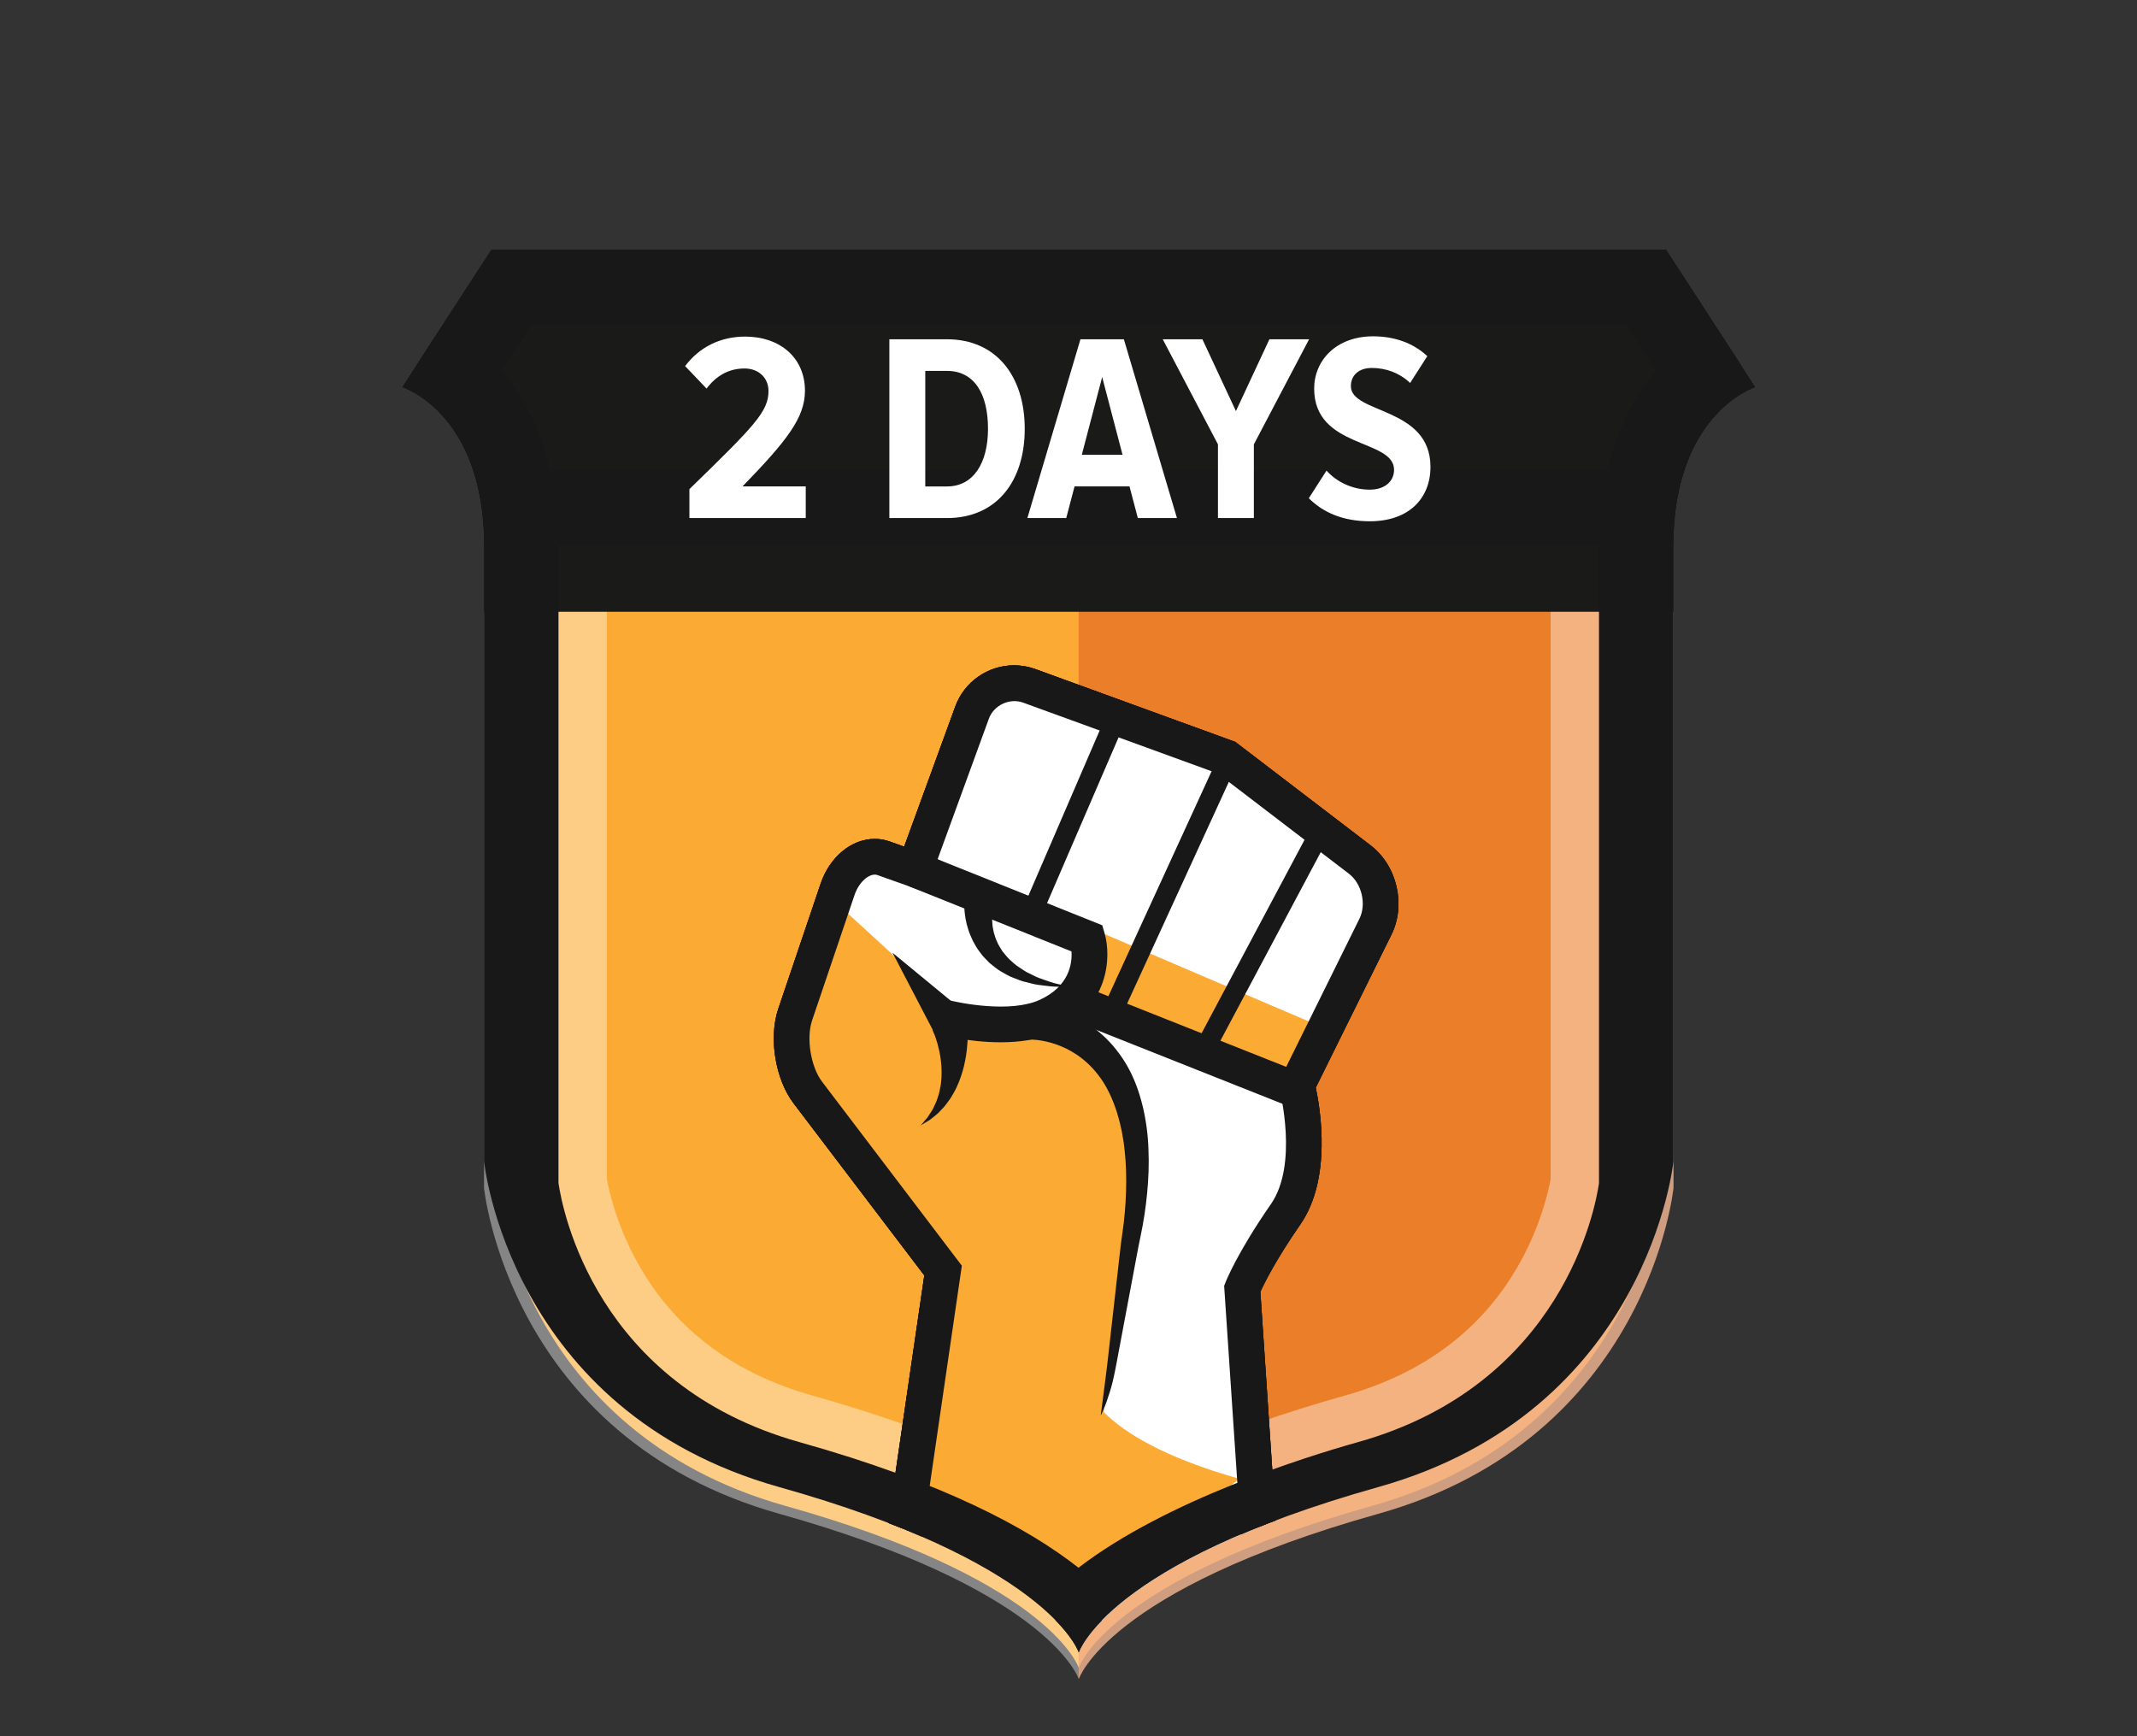 <?xml version="1.0" encoding="utf-8"?>
<!-- Generator: Adobe Illustrator 16.0.0, SVG Export Plug-In . SVG Version: 6.00 Build 0)  -->
<!DOCTYPE svg PUBLIC "-//W3C//DTD SVG 1.1//EN" "http://www.w3.org/Graphics/SVG/1.1/DTD/svg11.dtd">
<svg version="1.1" id="Layer_1" xmlns="http://www.w3.org/2000/svg" xmlns:xlink="http://www.w3.org/1999/xlink" x="0px" y="0px"
	 width="240px" height="195px" viewBox="0 0 240 195" enable-background="new 0 0 240 195" xml:space="preserve">
<rect x="0" y="0" width="240" height="195" fill="#333333" stroke="none"/>
<path fill="#FBAA33" d="M121.139,62.455H55.685c0,0.089,0.002,0.177,0.002,0.268v70.509c0,0,2.709,27.535,32.506,35.895
	c28.807,8.081,32.718,17.54,32.946,18.16c0.008,0.021,0.012,0.033,0.012,0.033s3.16-9.834,32.957-18.193
	c29.797-8.358,32.506-35.895,32.506-35.895V62.761c0-0.013,0.003-0.024,0.003-0.038c0-0.091,0.002-0.179,0.002-0.268H121.139z"/>
<g opacity="0.7">
	<g>
		<g>
			<defs>
				<rect id="SVGID_1_" x="121.141" y="61.184" width="66.811" height="127.398"/>
			</defs>
			<clipPath id="SVGID_2_">
				<use xlink:href="#SVGID_1_"  overflow="visible"/>
			</clipPath>
			<path clip-path="url(#SVGID_2_)" fill="#E46C25" d="M154.777,170.023c30.402-8.529,33.166-36.624,33.166-36.624V61.498
				c0-0.013,0.002-0.025,0.002-0.039c0-0.092,0.002-0.181,0.002-0.271h-66.809v127.365c0.008,0.021,0.012,0.034,0.012,0.034
				S124.375,178.553,154.777,170.023"/>
		</g>
	</g>
</g>
<g opacity="0.4">
	<g>
		<g>
			<defs>
				<rect id="SVGID_3_" x="45.14" y="28.043" width="152.021" height="160.54"/>
			</defs>
			<clipPath id="SVGID_4_">
				<use xlink:href="#SVGID_3_"  overflow="visible"/>
			</clipPath>
			<path clip-path="url(#SVGID_4_)" fill="#FFFFFF" d="M179.154,41.841c-2.639,4.351-4.924,10.589-5.002,19.196l-0.002,0.03
				l-0.004,0.32v0.056v0.056v70.95c-0.224,1.224-1.068,5.082-3.447,9.367c-4.105,7.396-10.717,12.417-19.648,14.924
				c-13.943,3.911-23.451,8.354-29.929,12.658c-6.466-4.302-15.954-8.755-29.872-12.658c-8.596-2.412-15.051-7.16-19.183-14.113
				c-2.71-4.56-3.653-8.787-3.913-10.227V61.46l-0.003-0.376c-0.065-8.624-2.356-14.881-5.003-19.243h24.605h23.781h9.198h33.813
				H179.154 M187.124,28.044h-32.576h-33.813h-9.198H87.755H55.179L45.145,43.498c0,0,9.1,2.806,9.21,17.688
				c0.001,0.091,0.003,0.182,0.003,0.272v71.939c0,0,2.764,28.096,33.166,36.624c29.393,8.245,33.383,17.896,33.615,18.528
				c0.008,0.021,0.012,0.033,0.012,0.033s3.226-10.033,33.627-18.563c30.402-8.528,33.168-36.624,33.168-36.624v-71.9
				c0-0.014,0-0.026,0-0.039c0-0.092,0.003-0.183,0.003-0.272c0.11-14.884,9.211-17.688,9.211-17.688L187.124,28.044z"/>
		</g>
	</g>
</g>
<path fill="#1A1A19" d="M197.158,43.497l-10.034-15.454h-32.576h-33.813h-9.198H87.755H55.179L45.145,43.497
	c0,0,9.1,2.808,9.211,17.69v7.524h133.593v-7.524C188.059,46.305,197.158,43.497,197.158,43.497"/>
<path fill="#191818" d="M182.581,36.41l3.394,5.225c-2.297,2.726-4.316,6.396-5.445,11.187H61.773
	c-1.128-4.789-3.149-8.461-5.444-11.187l3.392-5.225h28.033h23.781h9.197h33.814H182.581 M187.124,28.044h-32.576h-33.813h-9.198
	H87.755H55.179L45.145,43.498c0,0,9.1,2.806,9.21,17.688h133.593c0.11-14.884,9.211-17.688,9.211-17.688L187.124,28.044z"/>
<path fill="#FFFFFF" d="M77.426,58.185v-3.251c7.346-7.136,8.881-8.729,8.881-11.02c0-1.535-1.174-2.529-2.679-2.529
	c-1.777,0-3.192,0.814-4.275,2.259l-2.409-2.527c1.626-2.168,4.004-3.313,6.744-3.313c3.884,0,6.714,2.35,6.714,6.081
	c0,3.041-2.048,5.63-7.015,10.748h7.104v3.552L77.426,58.185L77.426,58.185z"/>
<path fill="#FFFFFF" d="M99.881,58.185v-20.08h6.473c5.539,0,8.731,4.154,8.731,10.056s-3.162,10.024-8.731,10.024H99.881z
	 M110.96,48.16c0-3.974-1.565-6.503-4.606-6.503h-2.439v12.977h2.439C109.333,54.634,110.96,51.983,110.96,48.16"/>
<path fill="#FFFFFF" d="M127.786,58.185l-0.935-3.553h-6.172l-0.933,3.553h-4.365l5.961-20.08h4.876l5.961,20.08H127.786z
	 M123.782,42.35l-2.288,8.729h4.576L123.782,42.35z"/>
<polygon fill="#FFFFFF" points="136.785,58.185 136.785,49.907 130.583,38.104 135.039,38.104 138.803,46.173 142.564,38.104 
	147.021,38.104 140.818,49.907 140.818,58.185 "/>
<path fill="#FFFFFF" d="M146.989,55.957l1.987-3.101c1.112,1.234,2.858,2.138,4.847,2.138c1.776,0,2.739-0.993,2.739-2.227
	c0-3.524-8.972-2.319-8.972-9.123c0-3.161,2.47-5.871,6.623-5.871c2.438,0,4.546,0.782,6.082,2.228l-1.928,3.012
	c-1.204-1.145-2.74-1.687-4.306-1.687c-1.444,0-2.348,0.813-2.348,2.047c0,3.131,8.939,2.288,8.939,9.063
	c0,3.521-2.408,6.11-6.803,6.11C150.813,58.547,148.586,57.554,146.989,55.957"/>
<g>
	<g>
		<defs>
			<path id="SVGID_5_" d="M154.549,25.044h-33.816h-9.197H87.753H55.179L45.145,40.497c0,0,9.099,2.808,9.209,17.689
				c0.002,0.092,0.004,0.182,0.004,0.272v71.939c0,0,2.763,28.096,33.166,36.625c29.391,8.245,33.383,17.896,33.617,18.526
				c0.006,0.022,0.01,0.034,0.01,0.034s3.226-10.033,33.627-18.562c30.402-8.529,33.166-36.625,33.166-36.625V58.496
				c0-0.012,0.002-0.025,0.002-0.038c0-0.092,0.003-0.182,0.003-0.272c0.11-14.883,9.21-17.689,9.21-17.689l-10.033-15.453
				L154.549,25.044L154.549,25.044z"/>
		</defs>
		<clipPath id="SVGID_6_">
			<use xlink:href="#SVGID_5_"  overflow="visible"/>
		</clipPath>
		<polygon clip-path="url(#SVGID_6_)" fill="#FFFFFF" points="110.388,167.87 100.239,167.87 101.9,160.153 99.894,168.885 
			110.852,168.899 110.271,168.414 		"/>
	</g>
	<g>
		<defs>
			<path id="SVGID_7_" d="M154.549,25.044h-33.816h-9.197H87.753H55.179L45.145,40.497c0,0,9.099,2.808,9.209,17.689
				c0.002,0.092,0.004,0.182,0.004,0.272v71.939c0,0,2.763,28.096,33.166,36.625c29.391,8.245,33.383,17.896,33.617,18.526
				c0.006,0.022,0.01,0.034,0.01,0.034s3.226-10.033,33.627-18.562c30.402-8.529,33.166-36.625,33.166-36.625V58.496
				c0-0.012,0.002-0.025,0.002-0.038c0-0.092,0.003-0.182,0.003-0.272c0.11-14.883,9.21-17.689,9.21-17.689l-10.033-15.453
				L154.549,25.044L154.549,25.044z"/>
		</defs>
		<clipPath id="SVGID_8_">
			<use xlink:href="#SVGID_7_"  overflow="visible"/>
		</clipPath>
		<path clip-path="url(#SVGID_8_)" fill="#FFFFFF" d="M118.935,114.445l2.149,0.619l6.398,14.175l-2.539,20.265
			c4.517,5.928,10.16,11.01,14.677,7.622c0.396-0.296,0.782-0.538,1.159-0.733l-1.266-11.658c0,0,1.191-3.049,4.87-8.354
			c3.679-5.305,1.271-14.472,1.271-14.472l8.816-17.827c1.229-2.484,0.439-5.861-1.761-7.545l-14.953-11.433l-22.151-8.067
			c-2.604-0.948-5.484,0.395-6.434,2.997l-6.425,17.612c0,0-1.583-0.563-3.536-1.255s-4.256,0.873-5.145,3.498l-4.764,14.074
			c-0.888,2.625-0.888,2.625,0,0l4.241-12.529l16.356,13.735L118.935,114.445z"/>
	</g>
	<g>
		<defs>
			<path id="SVGID_9_" d="M154.549,25.044h-33.816h-9.197H87.753H55.179L45.145,40.497c0,0,9.099,2.808,9.209,17.689
				c0.002,0.092,0.004,0.182,0.004,0.272v71.939c0,0,2.763,28.096,33.166,36.625c29.391,8.245,33.383,17.896,33.617,18.526
				c0.006,0.022,0.01,0.034,0.01,0.034s3.226-10.033,33.627-18.562c30.402-8.529,33.166-36.625,33.166-36.625V58.496
				c0-0.012,0.002-0.025,0.002-0.038c0-0.092,0.003-0.182,0.003-0.272c0.11-14.883,9.21-17.689,9.21-17.689l-10.033-15.453
				L154.549,25.044L154.549,25.044z"/>
		</defs>
		<clipPath id="SVGID_10_">
			<use xlink:href="#SVGID_9_"  overflow="visible"/>
		</clipPath>
		<g clip-path="url(#SVGID_10_)">
			<g opacity="0.4">
				<g>
					<defs>
						<rect id="SVGID_11_" x="89.46" y="121.063" width="16.45" height="39.09"/>
					</defs>
					<clipPath id="SVGID_12_">
						<use xlink:href="#SVGID_11_"  overflow="visible"/>
					</clipPath>
					<path clip-path="url(#SVGID_12_)" fill="#E46C25" d="M90.693,122.737c5.106,6.851,14.946,20.048,14.946,20.048l-3.739,17.367
						l4.012-17.454l-15.184-19.987C89.053,120.505,89.037,120.516,90.693,122.737"/>
				</g>
			</g>
			<g>
				<defs>
					<path id="SVGID_13_" d="M154.549,25.044h-33.816h-9.197H87.753H55.179L45.145,40.497c0,0,9.099,2.808,9.209,17.689
						c0.002,0.092,0.004,0.182,0.004,0.272v71.939c0,0,2.763,28.096,33.166,36.625c29.391,8.245,33.383,17.896,33.617,18.526
						c0.006,0.022,0.01,0.034,0.01,0.034s3.226-10.033,33.627-18.562c30.402-8.529,33.166-36.625,33.166-36.625V58.496
						c0-0.012,0.002-0.025,0.002-0.038c0-0.092,0.003-0.182,0.003-0.272c0.11-14.883,9.21-17.689,9.21-17.689l-10.033-15.453
						L154.549,25.044L154.549,25.044z"/>
				</defs>
				<clipPath id="SVGID_14_">
					<use xlink:href="#SVGID_13_"  overflow="visible"/>
				</clipPath>
				<path clip-path="url(#SVGID_14_)" fill="#FFFFFF" d="M139.62,157.127c-4.517,3.387-10.161-1.695-14.677-7.622l2.539-20.266
					l-6.398-14.175l-2.149-0.619l-9.035,0.725l-16.355-13.735l-4.241,12.529c-0.888,2.624-0.25,6.541,1.426,8.747l15.186,19.987
					l-4.014,17.454l-1.662,27.786h10.149l0.464,1.027l31.292,0.04l-1.363-32.614C140.402,156.589,140.016,156.829,139.62,157.127"/>
			</g>
			<g>
				<defs>
					<path id="SVGID_15_" d="M154.549,25.044h-33.816h-9.197H87.753H55.179L45.145,40.497c0,0,9.099,2.808,9.209,17.689
						c0.002,0.092,0.004,0.182,0.004,0.272v71.939c0,0,2.763,28.096,33.166,36.625c29.391,8.245,33.383,17.896,33.617,18.526
						c0.006,0.022,0.01,0.034,0.01,0.034s3.226-10.033,33.627-18.562c30.402-8.529,33.166-36.625,33.166-36.625V58.496
						c0-0.012,0.002-0.025,0.002-0.038c0-0.092,0.003-0.182,0.003-0.272c0.11-14.883,9.21-17.689,9.21-17.689l-10.033-15.453
						L154.549,25.044L154.549,25.044z"/>
				</defs>
				<clipPath id="SVGID_16_">
					<use xlink:href="#SVGID_15_"  overflow="visible"/>
				</clipPath>
				<polygon clip-path="url(#SVGID_16_)" fill="#FBAA33" points="104.302,96.462 148.906,115.544 144.293,122.129 121.416,112.948 
					122.557,107.01 104.302,95.877 				"/>
			</g>
			<g>
				<defs>
					<path id="SVGID_17_" d="M190.989,40.543l-29.853-15.884l-8.12-4.319L132.021,9.169l-28.756-15.3L87.149,2.798
						c0,0,6.714,6.753-0.179,19.941c-0.042,0.082-0.082,0.162-0.125,0.243L53.056,86.49c0,0-10.757,26.101,12.076,47.91
						c22.074,21.084,21.065,31.479,20.974,32.146c-0.005,0.021-0.007,0.034-0.007,0.034s7.56-7.342,38.405-0.592
						c30.846,6.751,46.481-16.755,46.481-16.755l33.772-63.474c0.005-0.011,0.013-0.021,0.02-0.033
						c0.043-0.081,0.088-0.159,0.131-0.239c7.087-13.086,16.438-11.29,16.438-11.29l-1.599-18.354L190.989,40.543L190.989,40.543z"
						/>
				</defs>
				<clipPath id="SVGID_18_">
					<use xlink:href="#SVGID_17_"  overflow="visible"/>
				</clipPath>
				
					<rect x="140.557" y="91.042" transform="matrix(-0.883 -0.47 0.47 -0.883 217.102 265.741)" clip-path="url(#SVGID_18_)" fill="#191818" width="2.259" height="29.516"/>
			</g>
			<g>
				<defs>
					<path id="SVGID_19_" d="M183.619,41.531l-30.729-14.118l-8.359-3.84l-21.61-9.929l-29.6-13.6l-15.57,9.853
						c0,0,7.096,6.351,0.983,19.919c-0.036,0.084-0.072,0.167-0.11,0.249L48.59,95.437c0,0-9.219,26.685,14.847,47.128
						c23.266,19.764,22.864,30.2,22.812,30.87c-0.004,0.022-0.005,0.035-0.005,0.035s7.12-7.77,38.306-2.828
						c31.188,4.943,45.429-19.434,45.429-19.434l30.02-65.337c0.004-0.011,0.012-0.021,0.018-0.033
						c0.038-0.084,0.078-0.164,0.116-0.247c6.313-13.478,15.754-12.229,15.754-12.229l-2.665-18.231L183.619,41.531L183.619,41.531z
						"/>
				</defs>
				<clipPath id="SVGID_20_">
					<use xlink:href="#SVGID_19_"  overflow="visible"/>
				</clipPath>
				
					<rect x="130.285" y="83.384" transform="matrix(-0.909 -0.417 0.417 -0.909 209.21 245.09)" clip-path="url(#SVGID_20_)" fill="#191818" width="2.257" height="32.554"/>
			</g>
			<g>
				<defs>
					<path id="SVGID_21_" d="M178.434,44.148l-31.061-13.37l-8.448-3.638l-21.844-9.403L87.162,4.858L71.835,15.084
						c0,0,7.247,6.177,1.464,19.889c-0.035,0.085-0.068,0.169-0.104,0.252L44.75,101.301c0,0-8.571,26.898,15.981,46.754
						c23.736,19.194,23.586,29.638,23.551,30.309c-0.003,0.023-0.004,0.035-0.004,0.035s6.93-7.939,38.226-3.753
						c31.298,4.188,44.945-20.526,44.945-20.526l28.43-66.041c0.004-0.011,0.012-0.021,0.017-0.034
						c0.036-0.084,0.075-0.166,0.11-0.249c5.985-13.626,15.453-12.605,15.453-12.605l-3.104-18.161L178.434,44.148L178.434,44.148z"
						/>
				</defs>
				<clipPath id="SVGID_22_">
					<use xlink:href="#SVGID_21_"  overflow="visible"/>
				</clipPath>
				
					<rect x="119.004" y="80.365" transform="matrix(-0.918 -0.396 0.396 -0.918 193.871 224.981)" clip-path="url(#SVGID_22_)" fill="#191818" width="2.256" height="24.273"/>
			</g>
			<g>
				<defs>
					<path id="SVGID_23_" d="M154.549,25.044h-33.816h-9.197H87.753H55.179L45.145,40.497c0,0,9.099,2.808,9.209,17.689
						c0.002,0.092,0.004,0.182,0.004,0.272v71.939c0,0,2.763,28.096,33.166,36.625c29.391,8.245,33.383,17.896,33.617,18.526
						c0.006,0.022,0.01,0.034,0.01,0.034s3.226-10.033,33.627-18.562c30.402-8.529,33.166-36.625,33.166-36.625V58.496
						c0-0.012,0.002-0.025,0.002-0.038c0-0.092,0.003-0.182,0.003-0.272c0.11-14.883,9.21-17.689,9.21-17.689l-10.033-15.453
						L154.549,25.044L154.549,25.044z"/>
				</defs>
				<clipPath id="SVGID_24_">
					<use xlink:href="#SVGID_23_"  overflow="visible"/>
				</clipPath>
				<path clip-path="url(#SVGID_24_)" fill="#191818" d="M111.575,101.869c0,0-0.011,0.047-0.032,0.135
					c-0.017,0.046-0.039,0.16-0.063,0.332c-0.038,0.328-0.094,0.832-0.026,1.434c0.012,0.305,0.091,0.622,0.159,0.967
					c0.1,0.332,0.195,0.696,0.371,1.041c0.133,0.372,0.383,0.69,0.593,1.058c0.271,0.315,0.521,0.679,0.852,0.972
					c0.336,0.282,0.647,0.617,1.039,0.841c0.377,0.241,0.737,0.517,1.143,0.686c0.398,0.183,0.771,0.403,1.157,0.536
					c0.388,0.135,0.755,0.264,1.094,0.381c0.682,0.244,1.285,0.325,1.697,0.441c0.416,0.097,0.653,0.152,0.653,0.152
					s-0.243-0.005-0.67-0.014c-0.425-0.024-1.048,0.021-1.782-0.075c-0.371-0.047-0.773-0.097-1.197-0.148
					c-0.428-0.055-0.863-0.197-1.33-0.301c-0.471-0.091-0.925-0.298-1.404-0.48c-0.49-0.16-0.931-0.454-1.401-0.71
					c-0.465-0.264-0.874-0.63-1.298-0.965c-0.37-0.392-0.78-0.756-1.069-1.198c-0.333-0.415-0.574-0.864-0.809-1.298
					c-0.201-0.441-0.399-0.87-0.515-1.282c-0.274-0.817-0.361-1.541-0.412-2.058c-0.02-0.254-0.029-0.474-0.023-0.653
					c0.003-0.139,0.004-0.213,0.004-0.213L111.575,101.869z"/>
			</g>
			<g>
				<defs>
					<path id="SVGID_25_" d="M154.549,25.044h-33.816h-9.197H87.753H55.179L45.145,40.497c0,0,9.099,2.808,9.209,17.689
						c0.002,0.092,0.004,0.182,0.004,0.272v71.939c0,0,2.763,28.096,33.166,36.625c29.391,8.245,33.383,17.896,33.617,18.526
						c0.006,0.022,0.01,0.034,0.01,0.034s3.226-10.033,33.627-18.562c30.402-8.529,33.166-36.625,33.166-36.625V58.496
						c0-0.012,0.002-0.025,0.002-0.038c0-0.092,0.003-0.182,0.003-0.272c0.11-14.883,9.21-17.689,9.21-17.689l-10.033-15.453
						L154.549,25.044L154.549,25.044z"/>
				</defs>
				<clipPath id="SVGID_26_">
					<use xlink:href="#SVGID_25_"  overflow="visible"/>
				</clipPath>
				<path clip-path="url(#SVGID_26_)" fill="#FBAA33" d="M139.184,166.089c-8.459-2.396-12.896-5.159-15.217-7.48
					c1.703-12.445,3.702-27.121,3.846-28.475c0.25-2.383-0.502-0.376-2.133-7.523c-0.783-3.44-2.207-6.152-3.474-8.042
					l-14.462-0.487L94.616,102.04l-4.561,11.172c-0.888,2.624-0.5,6.039,1.176,8.245l15.184,19.988l-6.176,49.002l21.5,0.553
					l-0.18-13.35l1.736,0.98L139.184,166.089z"/>
			</g>
			<g>
				<defs>
					<path id="SVGID_27_" d="M154.549,25.044h-33.816h-9.197H87.753H55.179L45.145,40.497c0,0,9.099,2.808,9.209,17.689
						c0.002,0.092,0.004,0.182,0.004,0.272v71.939c0,0,2.763,28.096,33.166,36.625c29.391,8.245,33.383,17.896,33.617,18.526
						c0.006,0.022,0.01,0.034,0.01,0.034s3.226-10.033,33.627-18.562c30.402-8.529,33.166-36.625,33.166-36.625V58.496
						c0-0.012,0.002-0.025,0.002-0.038c0-0.092,0.003-0.182,0.003-0.272c0.11-14.883,9.21-17.689,9.21-17.689l-10.033-15.453
						L154.549,25.044L154.549,25.044z"/>
				</defs>
				<clipPath id="SVGID_28_">
					<use xlink:href="#SVGID_27_"  overflow="visible"/>
				</clipPath>
				<path clip-path="url(#SVGID_28_)" fill="#191818" d="M115.473,112.745c0,0,0.07,0.003,0.207,0.009
					c0.143,0.008,0.315,0.021,0.542,0.046c0.45,0.05,1.084,0.147,1.866,0.354c1.543,0.406,3.762,1.28,5.813,3.168
					c1.02,0.935,1.968,2.107,2.729,3.456c0.762,1.35,1.314,2.867,1.696,4.439c0.378,1.575,0.604,3.218,0.653,4.862
					c0.076,1.649,0.01,3.307-0.149,4.94c-0.154,1.635-0.404,3.25-0.734,4.812c-0.079,0.393-0.157,0.78-0.237,1.168
					c-0.068,0.362-0.138,0.723-0.205,1.08c-0.142,0.751-0.28,1.493-0.418,2.224c-0.547,2.921-1.062,5.646-1.5,7.979
					c-0.226,1.167-0.403,2.241-0.614,3.186c-0.192,0.946-0.435,1.762-0.667,2.427c-0.204,0.67-0.424,1.188-0.58,1.539
					c-0.145,0.354-0.254,0.537-0.254,0.537s0.102-0.784,0.279-2.158c0.18-1.374,0.44-3.336,0.694-5.7
					c0.267-2.36,0.578-5.116,0.912-8.067c0.084-0.736,0.168-1.486,0.254-2.248c0.046-0.387,0.091-0.775,0.136-1.168
					c0.053-0.379,0.104-0.76,0.157-1.142c0.224-1.524,0.363-3.084,0.408-4.638c0.051-1.554,0.013-3.103-0.153-4.599
					c-0.143-1.5-0.442-2.94-0.854-4.271c-0.416-1.328-0.959-2.545-1.632-3.57c-0.676-1.022-1.459-1.854-2.264-2.492
					c-1.615-1.282-3.277-1.797-4.417-2.011c-0.574-0.107-1.026-0.141-1.316-0.151c-0.134-0.002-0.236-0.002-0.305-0.002
					c-0.055,0.004-0.084,0.005-0.084,0.005L115.473,112.745z"/>
			</g>
			<g>
				<defs>
					<path id="SVGID_29_" d="M154.549,25.044h-33.816h-9.197H87.753H55.179L45.145,40.497c0,0,9.099,2.808,9.209,17.689
						c0.002,0.092,0.004,0.182,0.004,0.272v71.939c0,0,2.763,28.096,33.166,36.625c29.391,8.245,33.383,17.896,33.617,18.526
						c0.006,0.022,0.01,0.034,0.01,0.034s3.226-10.033,33.627-18.562c30.402-8.529,33.166-36.625,33.166-36.625V58.496
						c0-0.012,0.002-0.025,0.002-0.038c0-0.092,0.003-0.182,0.003-0.272c0.11-14.883,9.21-17.689,9.21-17.689l-10.033-15.453
						L154.549,25.044L154.549,25.044z"/>
				</defs>
				<clipPath id="SVGID_30_">
					<use xlink:href="#SVGID_29_"  overflow="visible"/>
				</clipPath>
				<path clip-path="url(#SVGID_30_)" fill="#191818" d="M108.609,114.667c0,0,0.006,0.055,0.016,0.158
					c0.015,0.125,0.033,0.305,0.04,0.495c0.024,0.396,0.028,0.947-0.002,1.602c-0.042,0.653-0.108,1.407-0.272,2.202
					c-0.149,0.793-0.39,1.626-0.709,2.42c-0.178,0.395-0.324,0.787-0.548,1.148c-0.2,0.368-0.406,0.719-0.652,1.029
					c-0.221,0.325-0.458,0.617-0.715,0.869c-0.24,0.263-0.465,0.502-0.715,0.687c-0.239,0.189-0.449,0.37-0.644,0.513
					c-0.209,0.126-0.391,0.236-0.541,0.326c-0.294,0.176-0.462,0.276-0.462,0.276s0.128-0.148,0.352-0.408
					c0.109-0.128,0.242-0.283,0.394-0.461c0.135-0.191,0.272-0.42,0.425-0.655c0.165-0.229,0.292-0.509,0.422-0.8
					c0.146-0.282,0.263-0.596,0.354-0.926c0.117-0.319,0.188-0.666,0.249-1.016c0.084-0.339,0.091-0.708,0.13-1.057
					c0.041-0.712,0.011-1.42-0.081-2.076c-0.078-0.655-0.227-1.258-0.36-1.761c-0.145-0.503-0.285-0.91-0.396-1.177
					c-0.055-0.144-0.096-0.224-0.122-0.274c-0.033-0.073-0.051-0.112-0.051-0.112L108.609,114.667z"/>
			</g>
			<g>
				<defs>
					<path id="SVGID_31_" d="M154.549,25.044h-33.816h-9.197H87.753H55.179L45.145,40.497c0,0,9.099,2.808,9.209,17.689
						c0.002,0.092,0.004,0.182,0.004,0.272v71.939c0,0,2.763,28.096,33.166,36.625c29.391,8.245,33.383,17.896,33.617,18.526
						c0.006,0.022,0.01,0.034,0.01,0.034s3.226-10.033,33.627-18.562c30.402-8.529,33.166-36.625,33.166-36.625V58.496
						c0-0.012,0.002-0.025,0.002-0.038c0-0.092,0.003-0.182,0.003-0.272c0.11-14.883,9.21-17.689,9.21-17.689l-10.033-15.453
						L154.549,25.044L154.549,25.044z"/>
				</defs>
				<clipPath id="SVGID_32_">
					<use xlink:href="#SVGID_31_"  overflow="visible"/>
				</clipPath>
				<polygon clip-path="url(#SVGID_32_)" fill="#191818" points="104.893,115.938 100.239,107.01 108.011,113.411 				"/>
			</g>
			<g>
				<defs>
					<path id="SVGID_33_" d="M154.549,25.044h-33.816h-9.197H87.753H55.179L45.145,40.497c0,0,9.099,2.808,9.209,17.689
						c0.002,0.092,0.004,0.182,0.004,0.272v71.939c0,0,2.763,28.096,33.166,36.625c29.391,8.245,33.383,17.896,33.617,18.526
						c0.006,0.022,0.01,0.034,0.01,0.034s3.226-10.033,33.627-18.562c30.402-8.529,33.166-36.625,33.166-36.625V58.496
						c0-0.012,0.002-0.025,0.002-0.038c0-0.092,0.003-0.182,0.003-0.272c0.11-14.883,9.21-17.689,9.21-17.689l-10.033-15.453
						L154.549,25.044L154.549,25.044z"/>
				</defs>
				<clipPath id="SVGID_34_">
					<use xlink:href="#SVGID_33_"  overflow="visible"/>
				</clipPath>
				<path clip-path="url(#SVGID_34_)" fill="#191818" d="M112.37,117.063c-3.832,0-7.283-0.954-7.503-1.017l1.087-3.862
					c1.913,0.533,7.587,1.597,10.828,0.107c3.298-1.516,3.641-4.059,3.555-5.432L102,99.507l1.495-3.724l20.299,8.14l0.271,0.946
					c0.742,2.597,0.525,8.254-5.606,11.07C116.617,116.787,114.438,117.063,112.37,117.063"/>
			</g>
			<g>
				<defs>
					<path id="SVGID_35_" d="M186.99,39.681l-31.43-12.479l-8.548-3.394l-22.103-8.776L94.635,3.013l-15.028,10.66
						c0,0,7.42,5.967,2.032,19.838c-0.032,0.086-0.063,0.171-0.097,0.255l-26.545,66.86c0,0-7.799,27.132,17.31,46.277
						c24.273,18.508,24.422,28.951,24.406,29.623c-0.002,0.023-0.003,0.035-0.003,0.035s6.701-8.134,38.103-4.843
						c31.403,3.292,44.338-21.801,44.338-21.801l26.532-66.825c0.005-0.011,0.011-0.022,0.016-0.034
						c0.034-0.086,0.069-0.168,0.104-0.253c5.594-13.791,15.087-13.042,15.087-13.042L217.267,51.7L186.99,39.681L186.99,39.681z"/>
				</defs>
				<clipPath id="SVGID_36_">
					<use xlink:href="#SVGID_35_"  overflow="visible"/>
				</clipPath>
				
					<rect x="118.29" y="115.191" transform="matrix(-0.929 -0.369 0.369 -0.929 212.356 275.008)" clip-path="url(#SVGID_36_)" fill="#191818" width="28.372" height="4.013"/>
			</g>
			<g>
				<defs>
					<path id="SVGID_37_" d="M154.549,25.044h-33.816h-9.197H87.753H55.179L45.145,40.497c0,0,9.099,2.808,9.209,17.689
						c0.002,0.092,0.004,0.182,0.004,0.272v71.939c0,0,2.763,28.096,33.166,36.625c29.391,8.245,33.383,17.896,33.617,18.526
						c0.006,0.022,0.01,0.034,0.01,0.034s3.226-10.033,33.627-18.562c30.402-8.529,33.166-36.625,33.166-36.625V58.496
						c0-0.012,0.002-0.025,0.002-0.038c0-0.092,0.003-0.182,0.003-0.272c0.11-14.883,9.21-17.689,9.21-17.689l-10.033-15.453
						L154.549,25.044L154.549,25.044z"/>
				</defs>
				<clipPath id="SVGID_38_">
					<use xlink:href="#SVGID_37_"  overflow="visible"/>
				</clipPath>
				<path clip-path="url(#SVGID_38_)" fill="#191818" d="M144.289,185.999l-46.717-0.06l6.233-42.697L89.13,123.924
					c-2.063-2.716-2.822-7.373-1.729-10.604l4.764-14.076c1.018-3.005,3.465-5.025,6.088-5.025c0.558,0,1.106,0.097,1.628,0.279
					l1.662,0.59l5.744-15.744c1.008-2.764,3.661-4.619,6.602-4.619c0.82,0,1.628,0.145,2.403,0.427l22.438,8.172l15.196,11.619
					c2.972,2.271,3.999,6.676,2.343,10.026l-8.5,17.187c0.524,2.459,1.803,10.263-1.737,15.369
					c-2.745,3.957-4.056,6.613-4.486,7.562L144.289,185.999z M102.214,181.932l37.783,0.05l-2.517-37.562l0.164-0.417
					c0.051-0.134,1.319-3.332,5.09-8.767c3.102-4.474,1-12.738,0.979-12.821l-0.188-0.724l9.147-18.502
					c0.81-1.636,0.269-3.951-1.182-5.061l-14.709-11.248L114.92,78.92c-1.538-0.562-3.309,0.285-3.862,1.798l-7.107,19.483
					l-5.411-1.92c-0.759-0.277-2.019,0.614-2.573,2.25l-4.763,14.075c-0.675,1.993-0.15,5.214,1.123,6.889l15.694,20.66
					L102.214,181.932z"/>
			</g>
		</g>
		<g clip-path="url(#SVGID_10_)">
			<g>
				<defs>
					<path id="SVGID_39_" d="M154.549,25.044h-33.816h-9.197H87.753H55.179L45.145,40.497c0,0,9.099,2.808,9.209,17.689
						c0.002,0.092,0.004,0.182,0.004,0.272v71.939c0,0,2.763,28.096,33.166,36.625c29.391,8.245,33.383,17.896,33.617,18.526
						c0.006,0.022,0.01,0.034,0.01,0.034s3.226-10.033,33.627-18.562c30.402-8.529,33.166-36.625,33.166-36.625V58.496
						c0-0.012,0.002-0.025,0.002-0.038c0-0.092,0.003-0.182,0.003-0.272c0.11-14.883,9.21-17.689,9.21-17.689l-10.033-15.453
						L154.549,25.044L154.549,25.044z"/>
				</defs>
				<clipPath id="SVGID_40_">
					<use xlink:href="#SVGID_39_"  overflow="visible"/>
				</clipPath>
				<polygon clip-path="url(#SVGID_40_)" fill="#FFFFFF" points="110.388,167.87 100.239,167.87 101.9,160.153 99.894,168.885 
					110.852,168.899 110.271,168.414 				"/>
			</g>
			<g>
				<defs>
					<path id="SVGID_41_" d="M154.549,25.044h-33.816h-9.197H87.753H55.179L45.145,40.497c0,0,9.099,2.808,9.209,17.689
						c0.002,0.092,0.004,0.182,0.004,0.272v71.939c0,0,2.763,28.096,33.166,36.625c29.391,8.245,33.383,17.896,33.617,18.526
						c0.006,0.022,0.01,0.034,0.01,0.034s3.226-10.033,33.627-18.562c30.402-8.529,33.166-36.625,33.166-36.625V58.496
						c0-0.012,0.002-0.025,0.002-0.038c0-0.092,0.003-0.182,0.003-0.272c0.11-14.883,9.21-17.689,9.21-17.689l-10.033-15.453
						L154.549,25.044L154.549,25.044z"/>
				</defs>
				<clipPath id="SVGID_42_">
					<use xlink:href="#SVGID_41_"  overflow="visible"/>
				</clipPath>
				<path clip-path="url(#SVGID_42_)" fill="#FFFFFF" d="M118.935,114.445l2.149,0.619l6.398,14.175l-2.539,20.265
					c4.517,5.928,10.16,11.01,14.677,7.622c0.396-0.296,0.782-0.538,1.159-0.733l-1.266-11.658c0,0,1.191-3.049,4.87-8.354
					c3.679-5.305,1.271-14.472,1.271-14.472l8.816-17.827c1.229-2.484,0.439-5.861-1.761-7.545l-14.953-11.433l-22.151-8.067
					c-2.604-0.948-5.484,0.395-6.434,2.997l-6.425,17.612c0,0-1.583-0.563-3.536-1.255s-4.256,0.873-5.145,3.498l-4.764,14.074
					c-0.888,2.625-0.888,2.625,0,0l4.241-12.529l16.356,13.735L118.935,114.445z"/>
			</g>
			<g>
				<defs>
					<path id="SVGID_43_" d="M154.549,25.044h-33.816h-9.197H87.753H55.179L45.145,40.497c0,0,9.099,2.808,9.209,17.689
						c0.002,0.092,0.004,0.182,0.004,0.272v71.939c0,0,2.763,28.096,33.166,36.625c29.391,8.245,33.383,17.896,33.617,18.526
						c0.006,0.022,0.01,0.034,0.01,0.034s3.226-10.033,33.627-18.562c30.402-8.529,33.166-36.625,33.166-36.625V58.496
						c0-0.012,0.002-0.025,0.002-0.038c0-0.092,0.003-0.182,0.003-0.272c0.11-14.883,9.21-17.689,9.21-17.689l-10.033-15.453
						L154.549,25.044L154.549,25.044z"/>
				</defs>
				<clipPath id="SVGID_44_">
					<use xlink:href="#SVGID_43_"  overflow="visible"/>
				</clipPath>
				<g clip-path="url(#SVGID_44_)">
					<g opacity="0.4">
						<g>
							<defs>
								<rect id="SVGID_45_" x="89.46" y="121.063" width="16.45" height="39.09"/>
							</defs>
							<clipPath id="SVGID_46_">
								<use xlink:href="#SVGID_45_"  overflow="visible"/>
							</clipPath>
							<path clip-path="url(#SVGID_46_)" fill="#E46C25" d="M90.693,122.737c5.106,6.851,14.946,20.048,14.946,20.048l-3.739,17.367
								l4.012-17.454l-15.184-19.987C89.053,120.505,89.037,120.516,90.693,122.737"/>
						</g>
					</g>
					<g>
						<defs>
							<path id="SVGID_47_" d="M154.549,25.044h-33.816h-9.197H87.753H55.179L45.145,40.497c0,0,9.099,2.808,9.209,17.689
								c0.002,0.092,0.004,0.182,0.004,0.272v71.939c0,0,2.763,28.096,33.166,36.625c29.391,8.245,33.383,17.896,33.617,18.526
								c0.006,0.022,0.01,0.034,0.01,0.034s3.226-10.033,33.627-18.562c30.402-8.529,33.166-36.625,33.166-36.625V58.496
								c0-0.012,0.002-0.025,0.002-0.038c0-0.092,0.003-0.182,0.003-0.272c0.11-14.883,9.21-17.689,9.21-17.689l-10.033-15.453
								L154.549,25.044L154.549,25.044z"/>
						</defs>
						<clipPath id="SVGID_48_">
							<use xlink:href="#SVGID_47_"  overflow="visible"/>
						</clipPath>
						<path clip-path="url(#SVGID_48_)" fill="#FFFFFF" d="M139.62,157.127c-4.517,3.387-10.161-1.695-14.677-7.622l2.539-20.266
							l-6.398-14.175l-2.149-0.619l-9.035,0.725l-16.355-13.735l-4.241,12.529c-0.888,2.624-0.25,6.541,1.426,8.747l15.186,19.987
							l-4.014,17.454l-1.662,27.786h10.149l0.464,1.027l31.292,0.04l-1.363-32.614C140.402,156.589,140.016,156.829,139.62,157.127"
							/>
					</g>
					<g>
						<defs>
							<path id="SVGID_49_" d="M154.549,25.044h-33.816h-9.197H87.753H55.179L45.145,40.497c0,0,9.099,2.808,9.209,17.689
								c0.002,0.092,0.004,0.182,0.004,0.272v71.939c0,0,2.763,28.096,33.166,36.625c29.391,8.245,33.383,17.896,33.617,18.526
								c0.006,0.022,0.01,0.034,0.01,0.034s3.226-10.033,33.627-18.562c30.402-8.529,33.166-36.625,33.166-36.625V58.496
								c0-0.012,0.002-0.025,0.002-0.038c0-0.092,0.003-0.182,0.003-0.272c0.11-14.883,9.21-17.689,9.21-17.689l-10.033-15.453
								L154.549,25.044L154.549,25.044z"/>
						</defs>
						<clipPath id="SVGID_50_">
							<use xlink:href="#SVGID_49_"  overflow="visible"/>
						</clipPath>
						<polygon clip-path="url(#SVGID_50_)" fill="#FBAA33" points="104.302,96.462 148.906,115.544 144.293,122.129 
							121.416,112.948 122.557,107.01 104.302,95.877 						"/>
					</g>
					<g>
						<defs>
							<path id="SVGID_51_" d="M190.989,40.543l-29.853-15.884l-8.12-4.319L132.021,9.169l-28.756-15.3L87.149,2.798
								c0,0,6.714,6.753-0.179,19.941c-0.042,0.082-0.082,0.162-0.125,0.243L53.056,86.49c0,0-10.757,26.101,12.076,47.91
								c22.074,21.084,21.065,31.479,20.974,32.146c-0.005,0.021-0.007,0.034-0.007,0.034s7.56-7.342,38.405-0.592
								c30.846,6.751,46.481-16.755,46.481-16.755l33.772-63.474c0.005-0.011,0.013-0.021,0.02-0.033
								c0.043-0.081,0.088-0.159,0.131-0.239c7.087-13.086,16.438-11.29,16.438-11.29l-1.599-18.354L190.989,40.543L190.989,40.543z
								"/>
						</defs>
						<clipPath id="SVGID_52_">
							<use xlink:href="#SVGID_51_"  overflow="visible"/>
						</clipPath>
						
							<rect x="140.557" y="91.042" transform="matrix(-0.883 -0.47 0.47 -0.883 217.102 265.741)" clip-path="url(#SVGID_52_)" fill="#191818" width="2.259" height="29.516"/>
					</g>
					<g>
						<defs>
							<path id="SVGID_53_" d="M183.619,41.531l-30.729-14.118l-8.359-3.84l-21.61-9.929l-29.6-13.6l-15.57,9.853
								c0,0,7.096,6.351,0.983,19.919c-0.036,0.084-0.072,0.167-0.11,0.249L48.59,95.437c0,0-9.219,26.685,14.847,47.128
								c23.266,19.764,22.864,30.2,22.812,30.87c-0.004,0.022-0.005,0.035-0.005,0.035s7.12-7.77,38.306-2.828
								c31.188,4.943,45.429-19.434,45.429-19.434l30.02-65.337c0.004-0.011,0.012-0.021,0.018-0.033
								c0.038-0.084,0.078-0.164,0.116-0.247c6.313-13.478,15.754-12.229,15.754-12.229l-2.665-18.231L183.619,41.531
								L183.619,41.531z"/>
						</defs>
						<clipPath id="SVGID_54_">
							<use xlink:href="#SVGID_53_"  overflow="visible"/>
						</clipPath>
						
							<rect x="130.285" y="83.384" transform="matrix(-0.909 -0.417 0.417 -0.909 209.21 245.09)" clip-path="url(#SVGID_54_)" fill="#191818" width="2.257" height="32.554"/>
					</g>
					<g>
						<defs>
							<path id="SVGID_55_" d="M178.434,44.148l-31.061-13.37l-8.448-3.638l-21.844-9.403L87.162,4.858L71.835,15.084
								c0,0,7.247,6.177,1.464,19.889c-0.035,0.085-0.068,0.169-0.104,0.252L44.75,101.301c0,0-8.571,26.898,15.981,46.754
								c23.736,19.194,23.586,29.638,23.551,30.309c-0.003,0.023-0.004,0.035-0.004,0.035s6.93-7.939,38.226-3.753
								c31.298,4.188,44.945-20.526,44.945-20.526l28.43-66.041c0.004-0.011,0.012-0.021,0.017-0.034
								c0.036-0.084,0.075-0.166,0.11-0.249c5.985-13.626,15.453-12.605,15.453-12.605l-3.104-18.161L178.434,44.148L178.434,44.148
								z"/>
						</defs>
						<clipPath id="SVGID_56_">
							<use xlink:href="#SVGID_55_"  overflow="visible"/>
						</clipPath>
						
							<rect x="119.004" y="80.365" transform="matrix(-0.918 -0.396 0.396 -0.918 193.871 224.981)" clip-path="url(#SVGID_56_)" fill="#191818" width="2.256" height="24.273"/>
					</g>
					<g>
						<defs>
							<path id="SVGID_57_" d="M154.549,25.044h-33.816h-9.197H87.753H55.179L45.145,40.497c0,0,9.099,2.808,9.209,17.689
								c0.002,0.092,0.004,0.182,0.004,0.272v71.939c0,0,2.763,28.096,33.166,36.625c29.391,8.245,33.383,17.896,33.617,18.526
								c0.006,0.022,0.01,0.034,0.01,0.034s3.226-10.033,33.627-18.562c30.402-8.529,33.166-36.625,33.166-36.625V58.496
								c0-0.012,0.002-0.025,0.002-0.038c0-0.092,0.003-0.182,0.003-0.272c0.11-14.883,9.21-17.689,9.21-17.689l-10.033-15.453
								L154.549,25.044L154.549,25.044z"/>
						</defs>
						<clipPath id="SVGID_58_">
							<use xlink:href="#SVGID_57_"  overflow="visible"/>
						</clipPath>
						<path clip-path="url(#SVGID_58_)" fill="#191818" d="M111.575,101.869c0,0-0.011,0.047-0.032,0.135
							c-0.017,0.046-0.039,0.16-0.063,0.332c-0.038,0.328-0.094,0.832-0.026,1.434c0.012,0.305,0.091,0.622,0.159,0.967
							c0.1,0.332,0.195,0.696,0.371,1.041c0.133,0.372,0.383,0.69,0.593,1.058c0.271,0.315,0.521,0.679,0.852,0.972
							c0.336,0.282,0.647,0.617,1.039,0.841c0.377,0.241,0.737,0.517,1.143,0.686c0.398,0.183,0.771,0.403,1.157,0.536
							c0.388,0.135,0.755,0.264,1.094,0.381c0.682,0.244,1.285,0.325,1.697,0.441c0.416,0.097,0.653,0.152,0.653,0.152
							s-0.243-0.005-0.67-0.014c-0.425-0.024-1.048,0.021-1.782-0.075c-0.371-0.047-0.773-0.097-1.197-0.148
							c-0.428-0.055-0.863-0.197-1.33-0.301c-0.471-0.091-0.925-0.298-1.404-0.48c-0.49-0.16-0.931-0.454-1.401-0.71
							c-0.465-0.264-0.874-0.63-1.298-0.965c-0.37-0.392-0.78-0.756-1.069-1.198c-0.333-0.415-0.574-0.864-0.809-1.298
							c-0.201-0.441-0.399-0.87-0.515-1.282c-0.274-0.817-0.361-1.541-0.412-2.058c-0.02-0.254-0.029-0.474-0.023-0.653
							c0.003-0.139,0.004-0.213,0.004-0.213L111.575,101.869z"/>
					</g>
					<g>
						<defs>
							<path id="SVGID_59_" d="M154.549,25.044h-33.816h-9.197H87.753H55.179L45.145,40.497c0,0,9.099,2.808,9.209,17.689
								c0.002,0.092,0.004,0.182,0.004,0.272v71.939c0,0,2.763,28.096,33.166,36.625c29.391,8.245,33.383,17.896,33.617,18.526
								c0.006,0.022,0.01,0.034,0.01,0.034s3.226-10.033,33.627-18.562c30.402-8.529,33.166-36.625,33.166-36.625V58.496
								c0-0.012,0.002-0.025,0.002-0.038c0-0.092,0.003-0.182,0.003-0.272c0.11-14.883,9.21-17.689,9.21-17.689l-10.033-15.453
								L154.549,25.044L154.549,25.044z"/>
						</defs>
						<clipPath id="SVGID_60_">
							<use xlink:href="#SVGID_59_"  overflow="visible"/>
						</clipPath>
						<path clip-path="url(#SVGID_60_)" fill="#FBAA33" d="M139.184,166.089c-8.459-2.396-12.896-5.159-15.217-7.48
							c1.703-12.445,3.702-27.121,3.846-28.475c0.25-2.383-0.502-0.376-2.133-7.523c-0.783-3.44-2.207-6.152-3.474-8.042
							l-14.462-0.487L94.616,102.04l-4.561,11.172c-0.888,2.624-0.5,6.039,1.176,8.245l15.184,19.988l-6.176,49.002l21.5,0.553
							l-0.18-13.35l1.736,0.98L139.184,166.089z"/>
					</g>
					<g>
						<defs>
							<path id="SVGID_61_" d="M154.549,25.044h-33.816h-9.197H87.753H55.179L45.145,40.497c0,0,9.099,2.808,9.209,17.689
								c0.002,0.092,0.004,0.182,0.004,0.272v71.939c0,0,2.763,28.096,33.166,36.625c29.391,8.245,33.383,17.896,33.617,18.526
								c0.006,0.022,0.01,0.034,0.01,0.034s3.226-10.033,33.627-18.562c30.402-8.529,33.166-36.625,33.166-36.625V58.496
								c0-0.012,0.002-0.025,0.002-0.038c0-0.092,0.003-0.182,0.003-0.272c0.11-14.883,9.21-17.689,9.21-17.689l-10.033-15.453
								L154.549,25.044L154.549,25.044z"/>
						</defs>
						<clipPath id="SVGID_62_">
							<use xlink:href="#SVGID_61_"  overflow="visible"/>
						</clipPath>
						<path clip-path="url(#SVGID_62_)" fill="#191818" d="M115.473,112.745c0,0,0.07,0.003,0.207,0.009
							c0.143,0.008,0.315,0.021,0.542,0.046c0.45,0.05,1.084,0.147,1.866,0.354c1.543,0.406,3.762,1.28,5.813,3.168
							c1.02,0.935,1.968,2.107,2.729,3.456c0.762,1.35,1.314,2.867,1.696,4.439c0.378,1.575,0.604,3.218,0.653,4.862
							c0.076,1.649,0.01,3.307-0.149,4.94c-0.154,1.635-0.404,3.25-0.734,4.812c-0.079,0.393-0.157,0.78-0.237,1.168
							c-0.068,0.362-0.138,0.723-0.205,1.08c-0.142,0.751-0.28,1.493-0.418,2.224c-0.547,2.921-1.062,5.646-1.5,7.979
							c-0.226,1.167-0.403,2.241-0.614,3.186c-0.192,0.946-0.435,1.762-0.667,2.427c-0.204,0.67-0.424,1.188-0.58,1.539
							c-0.145,0.354-0.254,0.537-0.254,0.537s0.102-0.784,0.279-2.158c0.18-1.374,0.44-3.336,0.694-5.7
							c0.267-2.36,0.578-5.116,0.912-8.067c0.084-0.736,0.168-1.486,0.254-2.248c0.046-0.387,0.091-0.775,0.136-1.168
							c0.053-0.379,0.104-0.76,0.157-1.142c0.224-1.524,0.363-3.084,0.408-4.638c0.051-1.554,0.013-3.103-0.153-4.599
							c-0.143-1.5-0.442-2.94-0.854-4.271c-0.416-1.328-0.959-2.545-1.632-3.57c-0.676-1.022-1.459-1.854-2.264-2.492
							c-1.615-1.282-3.277-1.797-4.417-2.011c-0.574-0.107-1.026-0.141-1.316-0.151c-0.134-0.002-0.236-0.002-0.305-0.002
							c-0.055,0.004-0.084,0.005-0.084,0.005L115.473,112.745z"/>
					</g>
					<g>
						<defs>
							<path id="SVGID_63_" d="M154.549,25.044h-33.816h-9.197H87.753H55.179L45.145,40.497c0,0,9.099,2.808,9.209,17.689
								c0.002,0.092,0.004,0.182,0.004,0.272v71.939c0,0,2.763,28.096,33.166,36.625c29.391,8.245,33.383,17.896,33.617,18.526
								c0.006,0.022,0.01,0.034,0.01,0.034s3.226-10.033,33.627-18.562c30.402-8.529,33.166-36.625,33.166-36.625V58.496
								c0-0.012,0.002-0.025,0.002-0.038c0-0.092,0.003-0.182,0.003-0.272c0.11-14.883,9.21-17.689,9.21-17.689l-10.033-15.453
								L154.549,25.044L154.549,25.044z"/>
						</defs>
						<clipPath id="SVGID_64_">
							<use xlink:href="#SVGID_63_"  overflow="visible"/>
						</clipPath>
						<path clip-path="url(#SVGID_64_)" fill="#191818" d="M108.609,114.667c0,0,0.006,0.055,0.016,0.158
							c0.015,0.125,0.033,0.305,0.04,0.495c0.024,0.396,0.028,0.947-0.002,1.602c-0.042,0.653-0.108,1.407-0.272,2.202
							c-0.149,0.793-0.39,1.626-0.709,2.42c-0.178,0.395-0.324,0.787-0.548,1.148c-0.2,0.368-0.406,0.719-0.652,1.029
							c-0.221,0.325-0.458,0.617-0.715,0.869c-0.24,0.263-0.465,0.502-0.715,0.687c-0.239,0.189-0.449,0.37-0.644,0.513
							c-0.209,0.126-0.391,0.236-0.541,0.326c-0.294,0.176-0.462,0.276-0.462,0.276s0.128-0.148,0.352-0.408
							c0.109-0.128,0.242-0.283,0.394-0.461c0.135-0.191,0.272-0.42,0.425-0.655c0.165-0.229,0.292-0.509,0.422-0.8
							c0.146-0.282,0.263-0.596,0.354-0.926c0.117-0.319,0.188-0.666,0.249-1.016c0.084-0.339,0.091-0.708,0.13-1.057
							c0.041-0.712,0.011-1.42-0.081-2.076c-0.078-0.655-0.227-1.258-0.36-1.761c-0.145-0.503-0.285-0.91-0.396-1.177
							c-0.055-0.144-0.096-0.224-0.122-0.274c-0.033-0.073-0.051-0.112-0.051-0.112L108.609,114.667z"/>
					</g>
					<g>
						<defs>
							<path id="SVGID_65_" d="M154.549,25.044h-33.816h-9.197H87.753H55.179L45.145,40.497c0,0,9.099,2.808,9.209,17.689
								c0.002,0.092,0.004,0.182,0.004,0.272v71.939c0,0,2.763,28.096,33.166,36.625c29.391,8.245,33.383,17.896,33.617,18.526
								c0.006,0.022,0.01,0.034,0.01,0.034s3.226-10.033,33.627-18.562c30.402-8.529,33.166-36.625,33.166-36.625V58.496
								c0-0.012,0.002-0.025,0.002-0.038c0-0.092,0.003-0.182,0.003-0.272c0.11-14.883,9.21-17.689,9.21-17.689l-10.033-15.453
								L154.549,25.044L154.549,25.044z"/>
						</defs>
						<clipPath id="SVGID_66_">
							<use xlink:href="#SVGID_65_"  overflow="visible"/>
						</clipPath>
						<polygon clip-path="url(#SVGID_66_)" fill="#191818" points="104.893,115.938 100.239,107.01 108.011,113.411 						"/>
					</g>
					<g>
						<defs>
							<path id="SVGID_67_" d="M154.549,25.044h-33.816h-9.197H87.753H55.179L45.145,40.497c0,0,9.099,2.808,9.209,17.689
								c0.002,0.092,0.004,0.182,0.004,0.272v71.939c0,0,2.763,28.096,33.166,36.625c29.391,8.245,33.383,17.896,33.617,18.526
								c0.006,0.022,0.01,0.034,0.01,0.034s3.226-10.033,33.627-18.562c30.402-8.529,33.166-36.625,33.166-36.625V58.496
								c0-0.012,0.002-0.025,0.002-0.038c0-0.092,0.003-0.182,0.003-0.272c0.11-14.883,9.21-17.689,9.21-17.689l-10.033-15.453
								L154.549,25.044L154.549,25.044z"/>
						</defs>
						<clipPath id="SVGID_68_">
							<use xlink:href="#SVGID_67_"  overflow="visible"/>
						</clipPath>
						<path clip-path="url(#SVGID_68_)" fill="#191818" d="M112.37,117.063c-3.832,0-7.283-0.954-7.503-1.017l1.087-3.862
							c1.913,0.533,7.587,1.597,10.828,0.107c3.298-1.516,3.641-4.059,3.555-5.432L102,99.507l1.495-3.724l20.299,8.14l0.271,0.946
							c0.742,2.597,0.525,8.254-5.606,11.07C116.617,116.787,114.438,117.063,112.37,117.063"/>
					</g>
					<g>
						<defs>
							<path id="SVGID_69_" d="M186.99,39.681l-31.43-12.479l-8.548-3.394l-22.103-8.776L94.635,3.013l-15.028,10.66
								c0,0,7.42,5.967,2.032,19.838c-0.032,0.086-0.063,0.171-0.097,0.255l-26.545,66.86c0,0-7.799,27.132,17.31,46.277
								c24.273,18.508,24.422,28.951,24.406,29.623c-0.002,0.023-0.003,0.035-0.003,0.035s6.701-8.134,38.103-4.843
								c31.403,3.292,44.338-21.801,44.338-21.801l26.532-66.825c0.005-0.011,0.011-0.022,0.016-0.034
								c0.034-0.086,0.069-0.168,0.104-0.253c5.594-13.791,15.087-13.042,15.087-13.042L217.267,51.7L186.99,39.681L186.99,39.681z"
								/>
						</defs>
						<clipPath id="SVGID_70_">
							<use xlink:href="#SVGID_69_"  overflow="visible"/>
						</clipPath>
						
							<rect x="118.29" y="115.191" transform="matrix(-0.929 -0.369 0.369 -0.929 212.356 275.008)" clip-path="url(#SVGID_70_)" fill="#191818" width="28.372" height="4.013"/>
					</g>
					<g>
						<defs>
							<path id="SVGID_71_" d="M154.549,25.044h-33.816h-9.197H87.753H55.179L45.145,40.497c0,0,9.099,2.808,9.209,17.689
								c0.002,0.092,0.004,0.182,0.004,0.272v71.939c0,0,2.763,28.096,33.166,36.625c29.391,8.245,33.383,17.896,33.617,18.526
								c0.006,0.022,0.01,0.034,0.01,0.034s3.226-10.033,33.627-18.562c30.402-8.529,33.166-36.625,33.166-36.625V58.496
								c0-0.012,0.002-0.025,0.002-0.038c0-0.092,0.003-0.182,0.003-0.272c0.11-14.883,9.21-17.689,9.21-17.689l-10.033-15.453
								L154.549,25.044L154.549,25.044z"/>
						</defs>
						<clipPath id="SVGID_72_">
							<use xlink:href="#SVGID_71_"  overflow="visible"/>
						</clipPath>
						<path clip-path="url(#SVGID_72_)" fill="#191818" d="M144.289,185.999l-46.717-0.06l6.233-42.697L89.13,123.924
							c-2.063-2.716-2.822-7.373-1.729-10.604l4.764-14.076c1.018-3.005,3.465-5.025,6.088-5.025c0.558,0,1.106,0.097,1.628,0.279
							l1.662,0.59l5.744-15.744c1.008-2.764,3.661-4.619,6.602-4.619c0.82,0,1.628,0.145,2.403,0.427l22.438,8.172l15.196,11.619
							c2.972,2.271,3.999,6.676,2.343,10.026l-8.5,17.187c0.524,2.459,1.803,10.263-1.737,15.369
							c-2.745,3.957-4.056,6.613-4.486,7.562L144.289,185.999z M102.214,181.932l37.783,0.05l-2.517-37.562l0.164-0.417
							c0.051-0.134,1.319-3.332,5.09-8.767c3.102-4.474,1-12.738,0.979-12.821l-0.188-0.724l9.147-18.502
							c0.81-1.636,0.269-3.951-1.182-5.061l-14.709-11.248L114.92,78.92c-1.538-0.562-3.309,0.285-3.862,1.798l-7.107,19.483
							l-5.411-1.92c-0.759-0.277-2.019,0.614-2.573,2.25l-4.763,14.075c-0.675,1.993-0.15,5.214,1.123,6.889l15.694,20.66
							L102.214,181.932z"/>
					</g>
				</g>
				<g clip-path="url(#SVGID_44_)">
					<g>
						<defs>
							<path id="SVGID_73_" d="M154.549,25.044h-33.816h-9.197H87.753H55.179L45.145,40.497c0,0,9.099,2.808,9.209,17.689
								c0.002,0.092,0.004,0.182,0.004,0.272v71.939c0,0,2.763,28.096,33.166,36.625c29.391,8.245,33.383,17.896,33.617,18.526
								c0.006,0.022,0.01,0.034,0.01,0.034s3.226-10.033,33.627-18.562c30.402-8.529,33.166-36.625,33.166-36.625V58.496
								c0-0.012,0.002-0.025,0.002-0.038c0-0.092,0.003-0.182,0.003-0.272c0.11-14.883,9.21-17.689,9.21-17.689l-10.033-15.453
								L154.549,25.044L154.549,25.044z"/>
						</defs>
						<clipPath id="SVGID_74_">
							<use xlink:href="#SVGID_73_"  overflow="visible"/>
						</clipPath>
						<polygon clip-path="url(#SVGID_74_)" fill="#FFFFFF" points="110.388,167.87 100.239,167.87 101.9,160.153 99.894,168.885 
							110.852,168.899 110.271,168.414 						"/>
					</g>
					<g>
						<defs>
							<path id="SVGID_75_" d="M154.549,25.044h-33.816h-9.197H87.753H55.179L45.145,40.497c0,0,9.099,2.808,9.209,17.689
								c0.002,0.092,0.004,0.182,0.004,0.272v71.939c0,0,2.763,28.096,33.166,36.625c29.391,8.245,33.383,17.896,33.617,18.526
								c0.006,0.022,0.01,0.034,0.01,0.034s3.226-10.033,33.627-18.562c30.402-8.529,33.166-36.625,33.166-36.625V58.496
								c0-0.012,0.002-0.025,0.002-0.038c0-0.092,0.003-0.182,0.003-0.272c0.11-14.883,9.21-17.689,9.21-17.689l-10.033-15.453
								L154.549,25.044L154.549,25.044z"/>
						</defs>
						<clipPath id="SVGID_76_">
							<use xlink:href="#SVGID_75_"  overflow="visible"/>
						</clipPath>
						<path clip-path="url(#SVGID_76_)" fill="#FFFFFF" d="M118.935,114.445l2.149,0.619l6.398,14.175l-2.539,20.265
							c4.517,5.928,10.16,11.01,14.677,7.622c0.396-0.296,0.782-0.538,1.159-0.733l-1.266-11.658c0,0,1.191-3.049,4.87-8.354
							c3.679-5.305,1.271-14.472,1.271-14.472l8.816-17.827c1.229-2.484,0.439-5.861-1.761-7.545l-14.953-11.433l-22.151-8.067
							c-2.604-0.948-5.484,0.395-6.434,2.997l-6.425,17.612c0,0-1.583-0.563-3.536-1.255s-4.256,0.873-5.145,3.498l-4.764,14.074
							c-0.888,2.625-0.888,2.625,0,0l4.241-12.529l16.356,13.735L118.935,114.445z"/>
					</g>
					<g>
						<defs>
							<path id="SVGID_77_" d="M154.549,25.044h-33.816h-9.197H87.753H55.179L45.145,40.497c0,0,9.099,2.808,9.209,17.689
								c0.002,0.092,0.004,0.182,0.004,0.272v71.939c0,0,2.763,28.096,33.166,36.625c29.391,8.245,33.383,17.896,33.617,18.526
								c0.006,0.022,0.01,0.034,0.01,0.034s3.226-10.033,33.627-18.562c30.402-8.529,33.166-36.625,33.166-36.625V58.496
								c0-0.012,0.002-0.025,0.002-0.038c0-0.092,0.003-0.182,0.003-0.272c0.11-14.883,9.21-17.689,9.21-17.689l-10.033-15.453
								L154.549,25.044L154.549,25.044z"/>
						</defs>
						<clipPath id="SVGID_78_">
							<use xlink:href="#SVGID_77_"  overflow="visible"/>
						</clipPath>
						<g clip-path="url(#SVGID_78_)">
							<g opacity="0.4">
								<g>
									<defs>
										<rect id="SVGID_79_" x="89.46" y="121.063" width="16.45" height="39.09"/>
									</defs>
									<clipPath id="SVGID_80_">
										<use xlink:href="#SVGID_79_"  overflow="visible"/>
									</clipPath>
									<path clip-path="url(#SVGID_80_)" fill="#E46C25" d="M90.693,122.737c5.106,6.851,14.946,20.048,14.946,20.048
										l-3.739,17.367l4.012-17.454l-15.184-19.987C89.053,120.505,89.037,120.516,90.693,122.737"/>
								</g>
							</g>
							<g>
								<defs>
									<path id="SVGID_81_" d="M154.549,25.044h-33.816h-9.197H87.753H55.179L45.145,40.497c0,0,9.099,2.808,9.209,17.689
										c0.002,0.092,0.004,0.182,0.004,0.272v71.939c0,0,2.763,28.096,33.166,36.625c29.391,8.245,33.383,17.896,33.617,18.526
										c0.006,0.022,0.01,0.034,0.01,0.034s3.226-10.033,33.627-18.562c30.402-8.529,33.166-36.625,33.166-36.625V58.496
										c0-0.012,0.002-0.025,0.002-0.038c0-0.092,0.003-0.182,0.003-0.272c0.11-14.883,9.21-17.689,9.21-17.689l-10.033-15.453
										L154.549,25.044L154.549,25.044z"/>
								</defs>
								<clipPath id="SVGID_82_">
									<use xlink:href="#SVGID_81_"  overflow="visible"/>
								</clipPath>
								<path clip-path="url(#SVGID_82_)" fill="#FFFFFF" d="M139.62,157.127c-4.517,3.387-10.161-1.695-14.677-7.622l2.539-20.266
									l-6.398-14.175l-2.149-0.619l-9.035,0.725l-16.355-13.735l-4.241,12.529c-0.888,2.624-0.25,6.541,1.426,8.747l15.186,19.987
									l-4.014,17.454l-1.662,27.786h10.149l0.464,1.027l31.292,0.04l-1.363-32.614
									C140.402,156.589,140.016,156.829,139.62,157.127"/>
							</g>
							<g>
								<defs>
									<path id="SVGID_83_" d="M154.549,25.044h-33.816h-9.197H87.753H55.179L45.145,40.497c0,0,9.099,2.808,9.209,17.689
										c0.002,0.092,0.004,0.182,0.004,0.272v71.939c0,0,2.763,28.096,33.166,36.625c29.391,8.245,33.383,17.896,33.617,18.526
										c0.006,0.022,0.01,0.034,0.01,0.034s3.226-10.033,33.627-18.562c30.402-8.529,33.166-36.625,33.166-36.625V58.496
										c0-0.012,0.002-0.025,0.002-0.038c0-0.092,0.003-0.182,0.003-0.272c0.11-14.883,9.21-17.689,9.21-17.689l-10.033-15.453
										L154.549,25.044L154.549,25.044z"/>
								</defs>
								<clipPath id="SVGID_84_">
									<use xlink:href="#SVGID_83_"  overflow="visible"/>
								</clipPath>
								<polygon clip-path="url(#SVGID_84_)" fill="#FBAA33" points="104.302,96.462 148.906,115.544 144.293,122.129 
									121.416,112.948 122.557,107.01 104.302,95.877 								"/>
							</g>
							<g>
								<defs>
									<path id="SVGID_85_" d="M190.989,40.543l-29.853-15.884l-8.12-4.319L132.021,9.169l-28.756-15.3L87.149,2.798
										c0,0,6.714,6.753-0.179,19.941c-0.042,0.082-0.082,0.162-0.125,0.243L53.056,86.49c0,0-10.757,26.101,12.076,47.91
										c22.074,21.084,21.065,31.479,20.974,32.146c-0.005,0.021-0.007,0.034-0.007,0.034s7.56-7.342,38.405-0.592
										c30.846,6.751,46.481-16.755,46.481-16.755l33.772-63.474c0.005-0.011,0.013-0.021,0.02-0.033
										c0.043-0.081,0.088-0.159,0.131-0.239c7.087-13.086,16.438-11.29,16.438-11.29l-1.599-18.354L190.989,40.543
										L190.989,40.543z"/>
								</defs>
								<clipPath id="SVGID_86_">
									<use xlink:href="#SVGID_85_"  overflow="visible"/>
								</clipPath>
								
									<rect x="140.557" y="91.042" transform="matrix(-0.883 -0.47 0.47 -0.883 217.102 265.741)" clip-path="url(#SVGID_86_)" fill="#191818" width="2.259" height="29.516"/>
							</g>
							<g>
								<defs>
									<path id="SVGID_87_" d="M183.619,41.531l-30.729-14.118l-8.359-3.84l-21.61-9.929l-29.6-13.6l-15.57,9.853
										c0,0,7.096,6.351,0.983,19.919c-0.036,0.084-0.072,0.167-0.11,0.249L48.59,95.437c0,0-9.219,26.685,14.847,47.128
										c23.266,19.764,22.864,30.2,22.812,30.87c-0.004,0.022-0.005,0.035-0.005,0.035s7.12-7.77,38.306-2.828
										c31.188,4.943,45.429-19.434,45.429-19.434l30.02-65.337c0.004-0.011,0.012-0.021,0.018-0.033
										c0.038-0.084,0.078-0.164,0.116-0.247c6.313-13.478,15.754-12.229,15.754-12.229l-2.665-18.231L183.619,41.531
										L183.619,41.531z"/>
								</defs>
								<clipPath id="SVGID_88_">
									<use xlink:href="#SVGID_87_"  overflow="visible"/>
								</clipPath>
								
									<rect x="130.285" y="83.384" transform="matrix(-0.909 -0.417 0.417 -0.909 209.21 245.09)" clip-path="url(#SVGID_88_)" fill="#191818" width="2.257" height="32.554"/>
							</g>
							<g>
								<defs>
									<path id="SVGID_89_" d="M178.434,44.148l-31.061-13.37l-8.448-3.638l-21.844-9.403L87.162,4.858L71.835,15.084
										c0,0,7.247,6.177,1.464,19.889c-0.035,0.085-0.068,0.169-0.104,0.252L44.75,101.301c0,0-8.571,26.898,15.981,46.754
										c23.736,19.194,23.586,29.638,23.551,30.309c-0.003,0.023-0.004,0.035-0.004,0.035s6.93-7.939,38.226-3.753
										c31.298,4.188,44.945-20.526,44.945-20.526l28.43-66.041c0.004-0.011,0.012-0.021,0.017-0.034
										c0.036-0.084,0.075-0.166,0.11-0.249c5.985-13.626,15.453-12.605,15.453-12.605l-3.104-18.161L178.434,44.148
										L178.434,44.148z"/>
								</defs>
								<clipPath id="SVGID_90_">
									<use xlink:href="#SVGID_89_"  overflow="visible"/>
								</clipPath>
								
									<rect x="119.004" y="80.365" transform="matrix(-0.918 -0.396 0.396 -0.918 193.871 224.981)" clip-path="url(#SVGID_90_)" fill="#191818" width="2.256" height="24.273"/>
							</g>
							<g>
								<defs>
									<path id="SVGID_91_" d="M154.549,25.044h-33.816h-9.197H87.753H55.179L45.145,40.497c0,0,9.099,2.808,9.209,17.689
										c0.002,0.092,0.004,0.182,0.004,0.272v71.939c0,0,2.763,28.096,33.166,36.625c29.391,8.245,33.383,17.896,33.617,18.526
										c0.006,0.022,0.01,0.034,0.01,0.034s3.226-10.033,33.627-18.562c30.402-8.529,33.166-36.625,33.166-36.625V58.496
										c0-0.012,0.002-0.025,0.002-0.038c0-0.092,0.003-0.182,0.003-0.272c0.11-14.883,9.21-17.689,9.21-17.689l-10.033-15.453
										L154.549,25.044L154.549,25.044z"/>
								</defs>
								<clipPath id="SVGID_92_">
									<use xlink:href="#SVGID_91_"  overflow="visible"/>
								</clipPath>
								<path clip-path="url(#SVGID_92_)" fill="#191818" d="M111.575,101.869c0,0-0.011,0.047-0.032,0.135
									c-0.017,0.046-0.039,0.16-0.063,0.332c-0.038,0.328-0.094,0.832-0.026,1.434c0.012,0.305,0.091,0.622,0.159,0.967
									c0.1,0.332,0.195,0.696,0.371,1.041c0.133,0.372,0.383,0.69,0.593,1.058c0.271,0.315,0.521,0.679,0.852,0.972
									c0.336,0.282,0.647,0.617,1.039,0.841c0.377,0.241,0.737,0.517,1.143,0.686c0.398,0.183,0.771,0.403,1.157,0.536
									c0.388,0.135,0.755,0.264,1.094,0.381c0.682,0.244,1.285,0.325,1.697,0.441c0.416,0.097,0.653,0.152,0.653,0.152
									s-0.243-0.005-0.67-0.014c-0.425-0.024-1.048,0.021-1.782-0.075c-0.371-0.047-0.773-0.097-1.197-0.148
									c-0.428-0.055-0.863-0.197-1.33-0.301c-0.471-0.091-0.925-0.298-1.404-0.48c-0.49-0.16-0.931-0.454-1.401-0.71
									c-0.465-0.264-0.874-0.63-1.298-0.965c-0.37-0.392-0.78-0.756-1.069-1.198c-0.333-0.415-0.574-0.864-0.809-1.298
									c-0.201-0.441-0.399-0.87-0.515-1.282c-0.274-0.817-0.361-1.541-0.412-2.058c-0.02-0.254-0.029-0.474-0.023-0.653
									c0.003-0.139,0.004-0.213,0.004-0.213L111.575,101.869z"/>
							</g>
							<g>
								<defs>
									<path id="SVGID_93_" d="M154.549,25.044h-33.816h-9.197H87.753H55.179L45.145,40.497c0,0,9.099,2.808,9.209,17.689
										c0.002,0.092,0.004,0.182,0.004,0.272v71.939c0,0,2.763,28.096,33.166,36.625c29.391,8.245,33.383,17.896,33.617,18.526
										c0.006,0.022,0.01,0.034,0.01,0.034s3.226-10.033,33.627-18.562c30.402-8.529,33.166-36.625,33.166-36.625V58.496
										c0-0.012,0.002-0.025,0.002-0.038c0-0.092,0.003-0.182,0.003-0.272c0.11-14.883,9.21-17.689,9.21-17.689l-10.033-15.453
										L154.549,25.044L154.549,25.044z"/>
								</defs>
								<clipPath id="SVGID_94_">
									<use xlink:href="#SVGID_93_"  overflow="visible"/>
								</clipPath>
								<path clip-path="url(#SVGID_94_)" fill="#FBAA33" d="M139.184,166.089c-8.459-2.396-12.896-5.159-15.217-7.48
									c1.703-12.445,3.702-27.121,3.846-28.475c0.25-2.383-0.502-0.376-2.133-7.523c-0.783-3.44-2.207-6.152-3.474-8.042
									l-14.462-0.487L94.616,102.04l-4.561,11.172c-0.888,2.624-0.5,6.039,1.176,8.245l15.184,19.988l-6.176,49.002l21.5,0.553
									l-0.18-13.35l1.736,0.98L139.184,166.089z"/>
							</g>
							<g>
								<defs>
									<path id="SVGID_95_" d="M154.549,25.044h-33.816h-9.197H87.753H55.179L45.145,40.497c0,0,9.099,2.808,9.209,17.689
										c0.002,0.092,0.004,0.182,0.004,0.272v71.939c0,0,2.763,28.096,33.166,36.625c29.391,8.245,33.383,17.896,33.617,18.526
										c0.006,0.022,0.01,0.034,0.01,0.034s3.226-10.033,33.627-18.562c30.402-8.529,33.166-36.625,33.166-36.625V58.496
										c0-0.012,0.002-0.025,0.002-0.038c0-0.092,0.003-0.182,0.003-0.272c0.11-14.883,9.21-17.689,9.21-17.689l-10.033-15.453
										L154.549,25.044L154.549,25.044z"/>
								</defs>
								<clipPath id="SVGID_96_">
									<use xlink:href="#SVGID_95_"  overflow="visible"/>
								</clipPath>
								<path clip-path="url(#SVGID_96_)" fill="#191818" d="M115.473,112.745c0,0,0.07,0.003,0.207,0.009
									c0.143,0.008,0.315,0.021,0.542,0.046c0.45,0.05,1.084,0.147,1.866,0.354c1.543,0.406,3.762,1.28,5.813,3.168
									c1.02,0.935,1.968,2.107,2.729,3.456c0.762,1.35,1.314,2.867,1.696,4.439c0.378,1.575,0.604,3.218,0.653,4.862
									c0.076,1.649,0.01,3.307-0.149,4.94c-0.154,1.635-0.404,3.25-0.734,4.812c-0.079,0.393-0.157,0.78-0.237,1.168
									c-0.068,0.362-0.138,0.723-0.205,1.08c-0.142,0.751-0.28,1.493-0.418,2.224c-0.547,2.921-1.062,5.646-1.5,7.979
									c-0.226,1.167-0.403,2.241-0.614,3.186c-0.192,0.946-0.435,1.762-0.667,2.427c-0.204,0.67-0.424,1.188-0.58,1.539
									c-0.145,0.354-0.254,0.537-0.254,0.537s0.102-0.784,0.279-2.158c0.18-1.374,0.44-3.336,0.694-5.7
									c0.267-2.36,0.578-5.116,0.912-8.067c0.084-0.736,0.168-1.486,0.254-2.248c0.046-0.387,0.091-0.775,0.136-1.168
									c0.053-0.379,0.104-0.76,0.157-1.142c0.224-1.524,0.363-3.084,0.408-4.638c0.051-1.554,0.013-3.103-0.153-4.599
									c-0.143-1.5-0.442-2.94-0.854-4.271c-0.416-1.328-0.959-2.545-1.632-3.57c-0.676-1.022-1.459-1.854-2.264-2.492
									c-1.615-1.282-3.277-1.797-4.417-2.011c-0.574-0.107-1.026-0.141-1.316-0.151c-0.134-0.002-0.236-0.002-0.305-0.002
									c-0.055,0.004-0.084,0.005-0.084,0.005L115.473,112.745z"/>
							</g>
							<g>
								<defs>
									<path id="SVGID_97_" d="M154.549,25.044h-33.816h-9.197H87.753H55.179L45.145,40.497c0,0,9.099,2.808,9.209,17.689
										c0.002,0.092,0.004,0.182,0.004,0.272v71.939c0,0,2.763,28.096,33.166,36.625c29.391,8.245,33.383,17.896,33.617,18.526
										c0.006,0.022,0.01,0.034,0.01,0.034s3.226-10.033,33.627-18.562c30.402-8.529,33.166-36.625,33.166-36.625V58.496
										c0-0.012,0.002-0.025,0.002-0.038c0-0.092,0.003-0.182,0.003-0.272c0.11-14.883,9.21-17.689,9.21-17.689l-10.033-15.453
										L154.549,25.044L154.549,25.044z"/>
								</defs>
								<clipPath id="SVGID_98_">
									<use xlink:href="#SVGID_97_"  overflow="visible"/>
								</clipPath>
								<path clip-path="url(#SVGID_98_)" fill="#191818" d="M108.609,114.667c0,0,0.006,0.055,0.016,0.158
									c0.015,0.125,0.033,0.305,0.04,0.495c0.024,0.396,0.028,0.947-0.002,1.602c-0.042,0.653-0.108,1.407-0.272,2.202
									c-0.149,0.793-0.39,1.626-0.709,2.42c-0.178,0.395-0.324,0.787-0.548,1.148c-0.2,0.368-0.406,0.719-0.652,1.029
									c-0.221,0.325-0.458,0.617-0.715,0.869c-0.24,0.263-0.465,0.502-0.715,0.687c-0.239,0.189-0.449,0.37-0.644,0.513
									c-0.209,0.126-0.391,0.236-0.541,0.326c-0.294,0.176-0.462,0.276-0.462,0.276s0.128-0.148,0.352-0.408
									c0.109-0.128,0.242-0.283,0.394-0.461c0.135-0.191,0.272-0.42,0.425-0.655c0.165-0.229,0.292-0.509,0.422-0.8
									c0.146-0.282,0.263-0.596,0.354-0.926c0.117-0.319,0.188-0.666,0.249-1.016c0.084-0.339,0.091-0.708,0.13-1.057
									c0.041-0.712,0.011-1.42-0.081-2.076c-0.078-0.655-0.227-1.258-0.36-1.761c-0.145-0.503-0.285-0.91-0.396-1.177
									c-0.055-0.144-0.096-0.224-0.122-0.274c-0.033-0.073-0.051-0.112-0.051-0.112L108.609,114.667z"/>
							</g>
							<g>
								<defs>
									<path id="SVGID_99_" d="M154.549,25.044h-33.816h-9.197H87.753H55.179L45.145,40.497c0,0,9.099,2.808,9.209,17.689
										c0.002,0.092,0.004,0.182,0.004,0.272v71.939c0,0,2.763,28.096,33.166,36.625c29.391,8.245,33.383,17.896,33.617,18.526
										c0.006,0.022,0.01,0.034,0.01,0.034s3.226-10.033,33.627-18.562c30.402-8.529,33.166-36.625,33.166-36.625V58.496
										c0-0.012,0.002-0.025,0.002-0.038c0-0.092,0.003-0.182,0.003-0.272c0.11-14.883,9.21-17.689,9.21-17.689l-10.033-15.453
										L154.549,25.044L154.549,25.044z"/>
								</defs>
								<clipPath id="SVGID_100_">
									<use xlink:href="#SVGID_99_"  overflow="visible"/>
								</clipPath>
								<polygon clip-path="url(#SVGID_100_)" fill="#191818" points="104.893,115.938 100.239,107.01 108.011,113.411 								"/>
							</g>
							<g>
								<defs>
									<path id="SVGID_101_" d="M154.549,25.044h-33.816h-9.197H87.753H55.179L45.145,40.497c0,0,9.099,2.808,9.209,17.689
										c0.002,0.092,0.004,0.182,0.004,0.272v71.939c0,0,2.763,28.096,33.166,36.625c29.391,8.245,33.383,17.896,33.617,18.526
										c0.006,0.022,0.01,0.034,0.01,0.034s3.226-10.033,33.627-18.562c30.402-8.529,33.166-36.625,33.166-36.625V58.496
										c0-0.012,0.002-0.025,0.002-0.038c0-0.092,0.003-0.182,0.003-0.272c0.11-14.883,9.21-17.689,9.21-17.689l-10.033-15.453
										L154.549,25.044L154.549,25.044z"/>
								</defs>
								<clipPath id="SVGID_102_">
									<use xlink:href="#SVGID_101_"  overflow="visible"/>
								</clipPath>
								<path clip-path="url(#SVGID_102_)" fill="#191818" d="M112.37,117.063c-3.832,0-7.283-0.954-7.503-1.017l1.087-3.862
									c1.913,0.533,7.587,1.597,10.828,0.107c3.298-1.516,3.641-4.059,3.555-5.432L102,99.507l1.495-3.724l20.299,8.14
									l0.271,0.946c0.742,2.597,0.525,8.254-5.606,11.07C116.617,116.787,114.438,117.063,112.37,117.063"/>
							</g>
							<g>
								<defs>
									<path id="SVGID_103_" d="M186.99,39.681l-31.43-12.479l-8.548-3.394l-22.103-8.776L94.635,3.013l-15.028,10.66
										c0,0,7.42,5.967,2.032,19.838c-0.032,0.086-0.063,0.171-0.097,0.255l-26.545,66.86c0,0-7.799,27.132,17.31,46.277
										c24.273,18.508,24.422,28.951,24.406,29.623c-0.002,0.023-0.003,0.035-0.003,0.035s6.701-8.134,38.103-4.843
										c31.403,3.292,44.338-21.801,44.338-21.801l26.532-66.825c0.005-0.011,0.011-0.022,0.016-0.034
										c0.034-0.086,0.069-0.168,0.104-0.253c5.594-13.791,15.087-13.042,15.087-13.042L217.267,51.7L186.99,39.681L186.99,39.681
										z"/>
								</defs>
								<clipPath id="SVGID_104_">
									<use xlink:href="#SVGID_103_"  overflow="visible"/>
								</clipPath>
								
									<rect x="118.29" y="115.191" transform="matrix(-0.929 -0.369 0.369 -0.929 212.356 275.008)" clip-path="url(#SVGID_104_)" fill="#191818" width="28.372" height="4.013"/>
							</g>
							<g>
								<defs>
									<path id="SVGID_105_" d="M154.549,25.044h-33.816h-9.197H87.753H55.179L45.145,40.497c0,0,9.099,2.808,9.209,17.689
										c0.002,0.092,0.004,0.182,0.004,0.272v71.939c0,0,2.763,28.096,33.166,36.625c29.391,8.245,33.383,17.896,33.617,18.526
										c0.006,0.022,0.01,0.034,0.01,0.034s3.226-10.033,33.627-18.562c30.402-8.529,33.166-36.625,33.166-36.625V58.496
										c0-0.012,0.002-0.025,0.002-0.038c0-0.092,0.003-0.182,0.003-0.272c0.11-14.883,9.21-17.689,9.21-17.689l-10.033-15.453
										L154.549,25.044L154.549,25.044z"/>
								</defs>
								<clipPath id="SVGID_106_">
									<use xlink:href="#SVGID_105_"  overflow="visible"/>
								</clipPath>
								<path clip-path="url(#SVGID_106_)" fill="#191818" d="M144.289,185.999l-46.717-0.06l6.233-42.697L89.13,123.924
									c-2.063-2.716-2.822-7.373-1.729-10.604l4.764-14.076c1.018-3.005,3.465-5.025,6.088-5.025c0.558,0,1.106,0.097,1.628,0.279
									l1.662,0.59l5.744-15.744c1.008-2.764,3.661-4.619,6.602-4.619c0.82,0,1.628,0.145,2.403,0.427l22.438,8.172l15.196,11.619
									c2.972,2.271,3.999,6.676,2.343,10.026l-8.5,17.187c0.524,2.459,1.803,10.263-1.737,15.369
									c-2.745,3.957-4.056,6.613-4.486,7.562L144.289,185.999z M102.214,181.932l37.783,0.05l-2.517-37.562l0.164-0.417
									c0.051-0.134,1.319-3.332,5.09-8.767c3.102-4.474,1-12.738,0.979-12.821l-0.188-0.724l9.147-18.502
									c0.81-1.636,0.269-3.951-1.182-5.061l-14.709-11.248L114.92,78.92c-1.538-0.562-3.309,0.285-3.862,1.798l-7.107,19.483
									l-5.411-1.92c-0.759-0.277-2.019,0.614-2.573,2.25l-4.763,14.075c-0.675,1.993-0.15,5.214,1.123,6.889l15.694,20.66
									L102.214,181.932z"/>
							</g>
						</g>
						<path clip-path="url(#SVGID_78_)" fill="#191818" d="M182.581,36.41l3.394,5.225c-3.477,4.129-6.324,10.43-6.393,19.499
							l-0.001,0.06v0.018l-0.002,0.036l-0.001,0.199l-0.001,0.026v0.026v71.392c-0.392,2.726-4.037,22.619-27.06,29.078
							c-5.879,1.649-21.529,6.528-31.394,14.107c-5.685-4.469-15.25-9.594-31.342-14.107c-22.9-6.425-26.624-26.116-27.06-29.098
							V61.46l-0.002-0.268l-0.001-0.067c-0.067-9.064-2.915-15.362-6.391-19.49l3.392-5.225h28.033h23.781h9.198h33.813H182.581
							 M187.124,28.044h-32.576h-33.813h-9.198H87.755H55.179L45.145,43.498c0,0,9.1,2.806,9.21,17.688
							c0.001,0.091,0.003,0.182,0.003,0.272v71.939c0,0,2.764,28.096,33.166,36.624c29.393,8.245,33.383,17.896,33.615,18.528
							c0.008,0.021,0.012,0.033,0.012,0.033s3.226-10.033,33.627-18.563c30.402-8.528,33.168-36.624,33.168-36.624v-71.9
							c0-0.014,0-0.026,0-0.039c0-0.092,0.003-0.183,0.003-0.272c0.11-14.884,9.211-17.688,9.211-17.688L187.124,28.044z"/>
					</g>
				</g>
			</g>
		</g>
	</g>
</g>
</svg>
